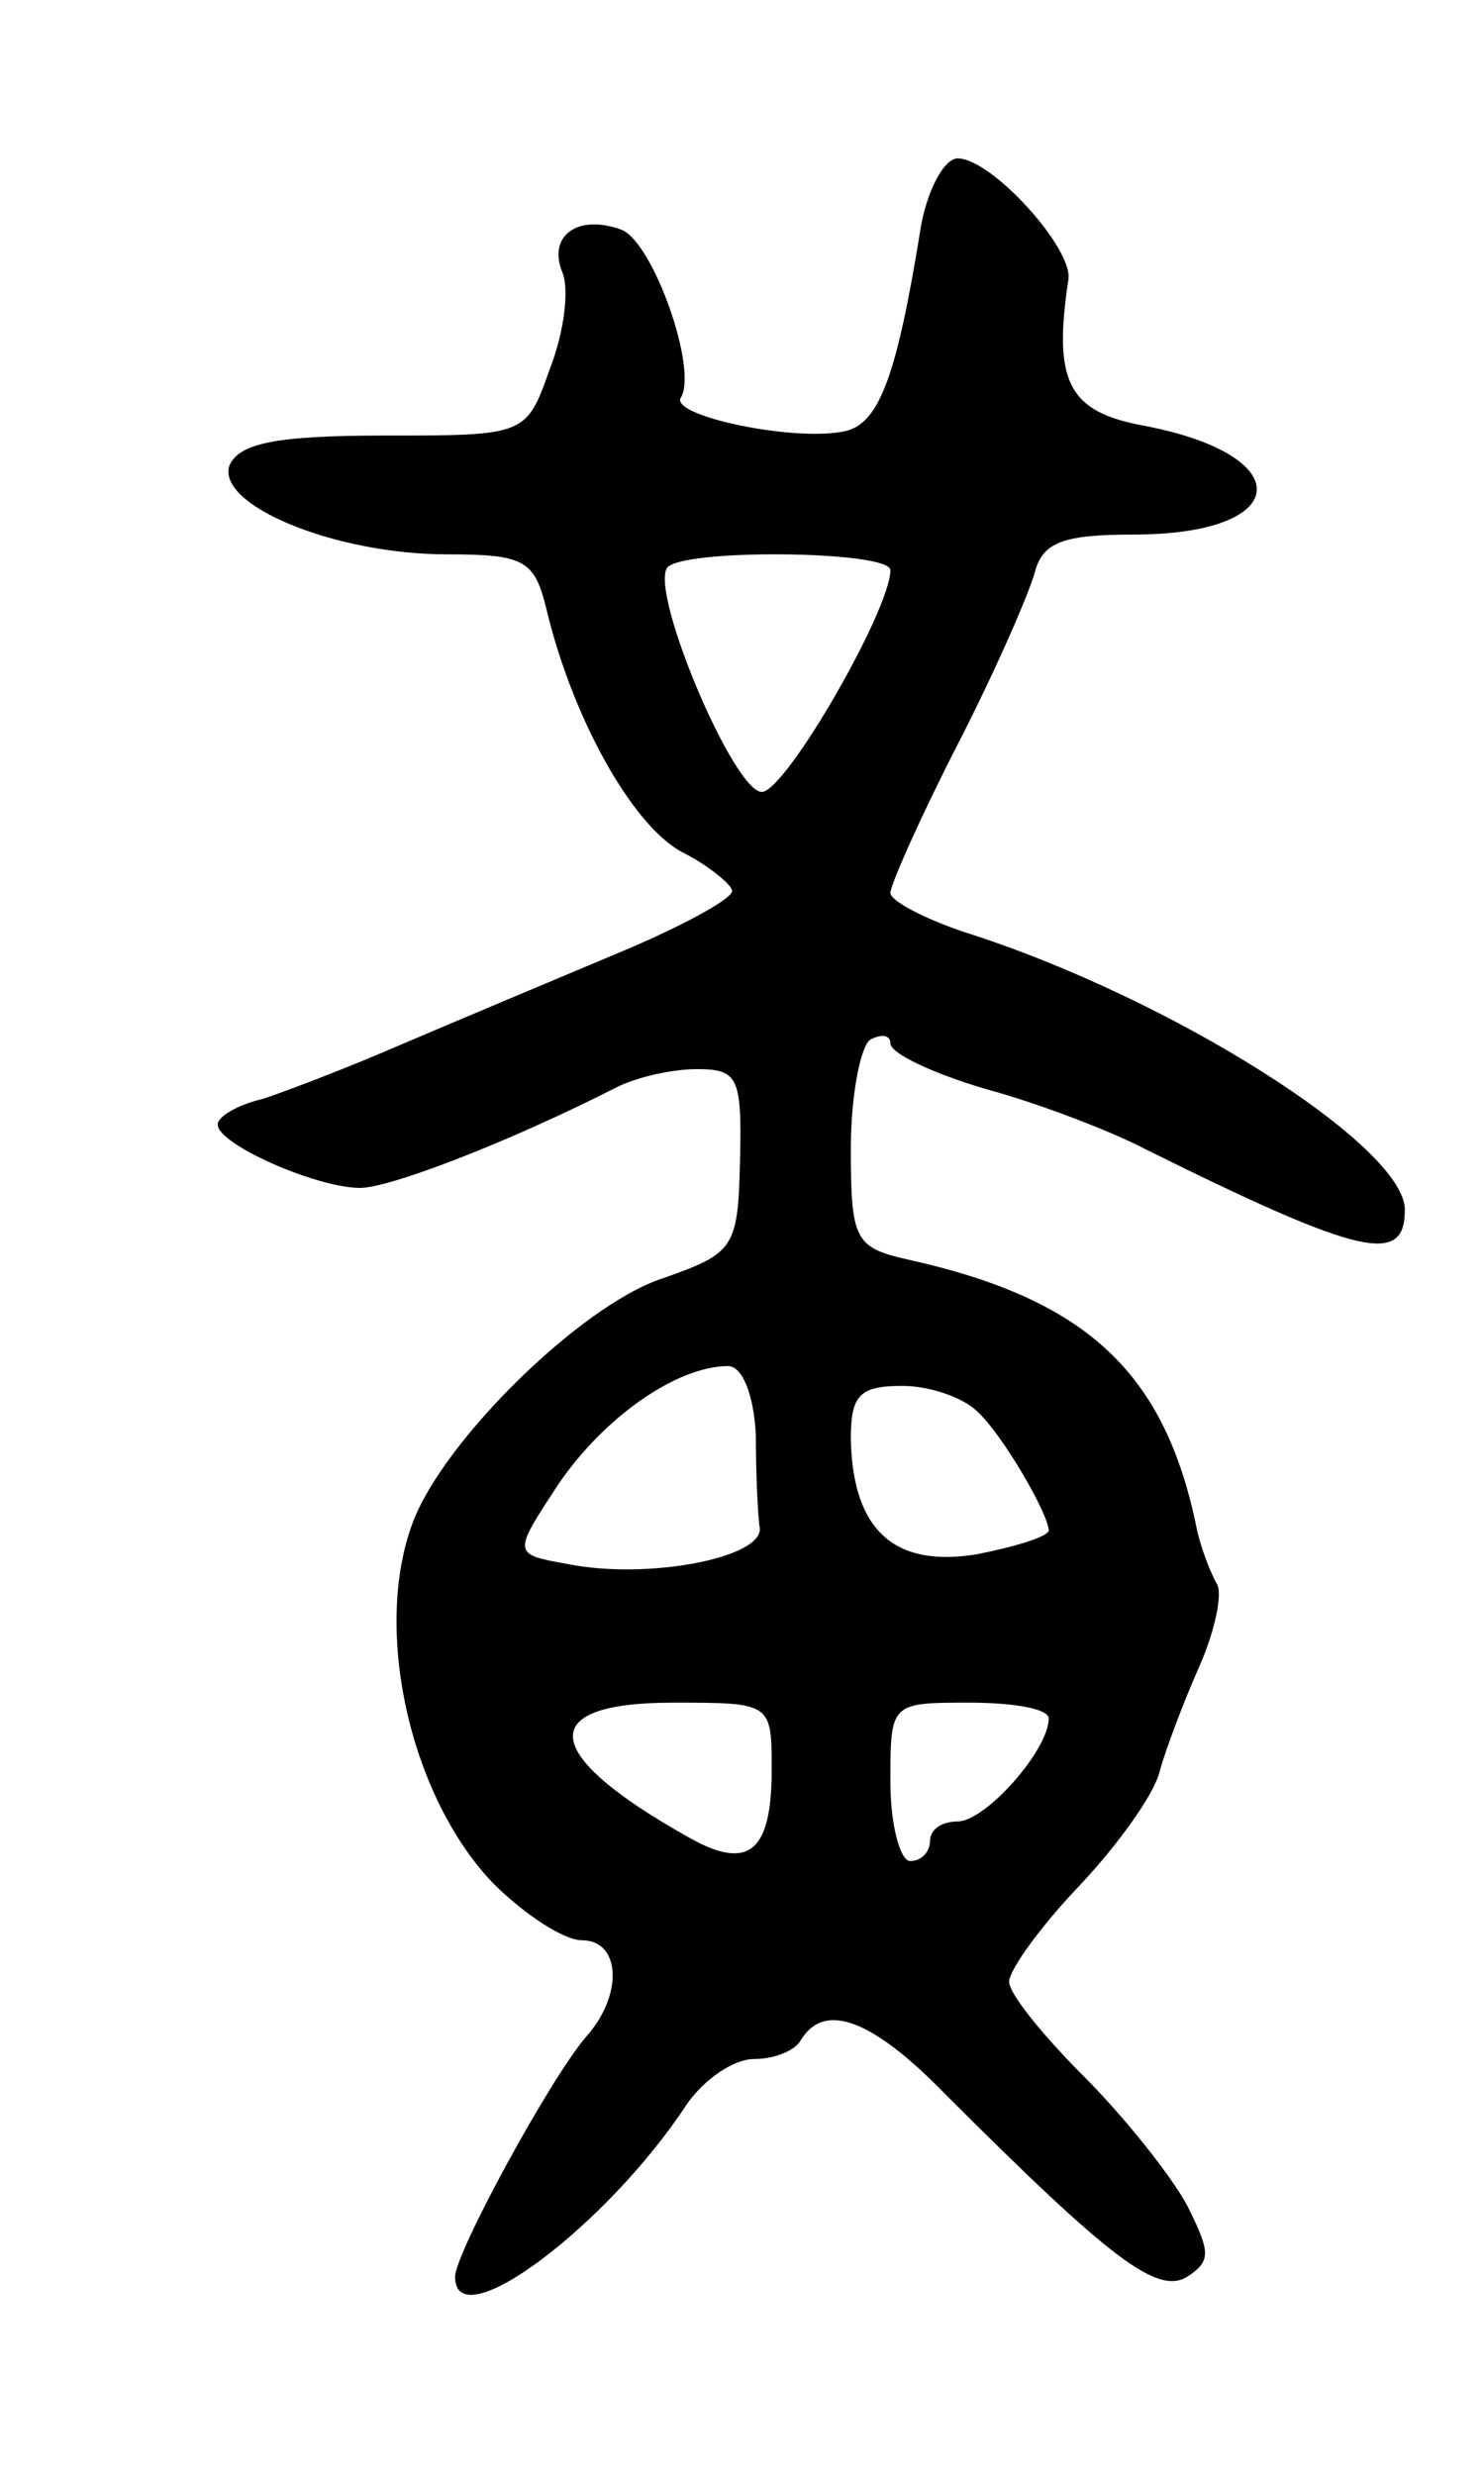 <svg version="1.0" xmlns="http://www.w3.org/2000/svg"
 width="75pt" height="125pt" viewBox="0 0 75 125"
 preserveAspectRatio="xMidYMid meet">
<g transform="translate(0,125) scale(0.1,-0.1)"
fill="#000000" stroke="none">
<path d="M465 1133 c-12 -74 -21 -98 -39 -101 -26 -5 -87 8 -82 17 9 14 -14
79 -30 85 -22 8 -37 -3 -30 -21 4 -9 1 -31 -6 -49 -12 -34 -12 -34 -84 -34
-55 0 -73 -4 -78 -15 -7 -20 53 -45 110 -45 39 0 44 -3 50 -27 13 -55 43 -109
68 -123 14 -7 26 -17 26 -20 0 -4 -24 -17 -52 -29 -57 -24 -74 -31 -128 -54
-19 -8 -45 -18 -57 -22 -13 -3 -23 -9 -23 -13 0 -10 50 -32 72 -32 15 0 75 23
130 51 10 5 28 9 40 9 21 0 23 -4 22 -46 -1 -45 -3 -47 -40 -60 -41 -14 -109
-81 -125 -122 -21 -54 -2 -139 40 -183 16 -16 36 -29 45 -29 20 0 21 -28 2
-49 -18 -21 -66 -109 -66 -121 0 -32 77 26 117 87 9 13 24 23 34 23 10 0 21 4
24 10 12 19 36 10 73 -28 84 -84 107 -101 122 -92 12 8 12 12 0 36 -8 15 -32
45 -52 65 -21 21 -38 42 -38 48 0 6 16 28 35 48 19 20 38 46 41 58 3 11 12 35
20 53 8 18 12 37 9 42 -3 5 -8 18 -10 27 -16 80 -56 117 -147 137 -26 6 -28
10 -28 56 0 27 5 52 10 55 6 3 10 2 10 -2 0 -5 21 -15 48 -23 26 -7 63 -21 82
-31 109 -54 130 -58 130 -30 0 32 -118 107 -222 140 -21 7 -38 16 -38 20 0 4
15 38 34 75 19 37 36 76 39 87 4 15 14 19 50 19 80 0 84 40 5 55 -38 7 -46 22
-38 74 2 16 -39 61 -56 61 -7 0 -16 -17 -19 -37z m-15 -171 c0 -20 -53 -112
-65 -112 -14 0 -56 99 -48 113 6 10 113 9 113 -1z m-68 -437 c0 -19 1 -41 2
-47 1 -15 -57 -26 -97 -18 -28 5 -28 5 -5 40 23 34 60 60 86 60 7 0 13 -14 14
-35z m112 12 c13 -12 36 -52 36 -60 0 -3 -16 -8 -36 -12 -42 -7 -63 12 -64 58
0 22 4 27 26 27 14 0 31 -6 38 -13z m-104 -181 c0 -42 -12 -51 -42 -34 -75 42
-78 68 -8 68 50 0 50 0 50 -34z m140 26 c0 -16 -32 -52 -46 -52 -8 0 -14 -4
-14 -10 0 -5 -4 -10 -10 -10 -5 0 -10 18 -10 40 0 40 0 40 40 40 22 0 40 -3
40 -8z"/>
</g>
</svg>
